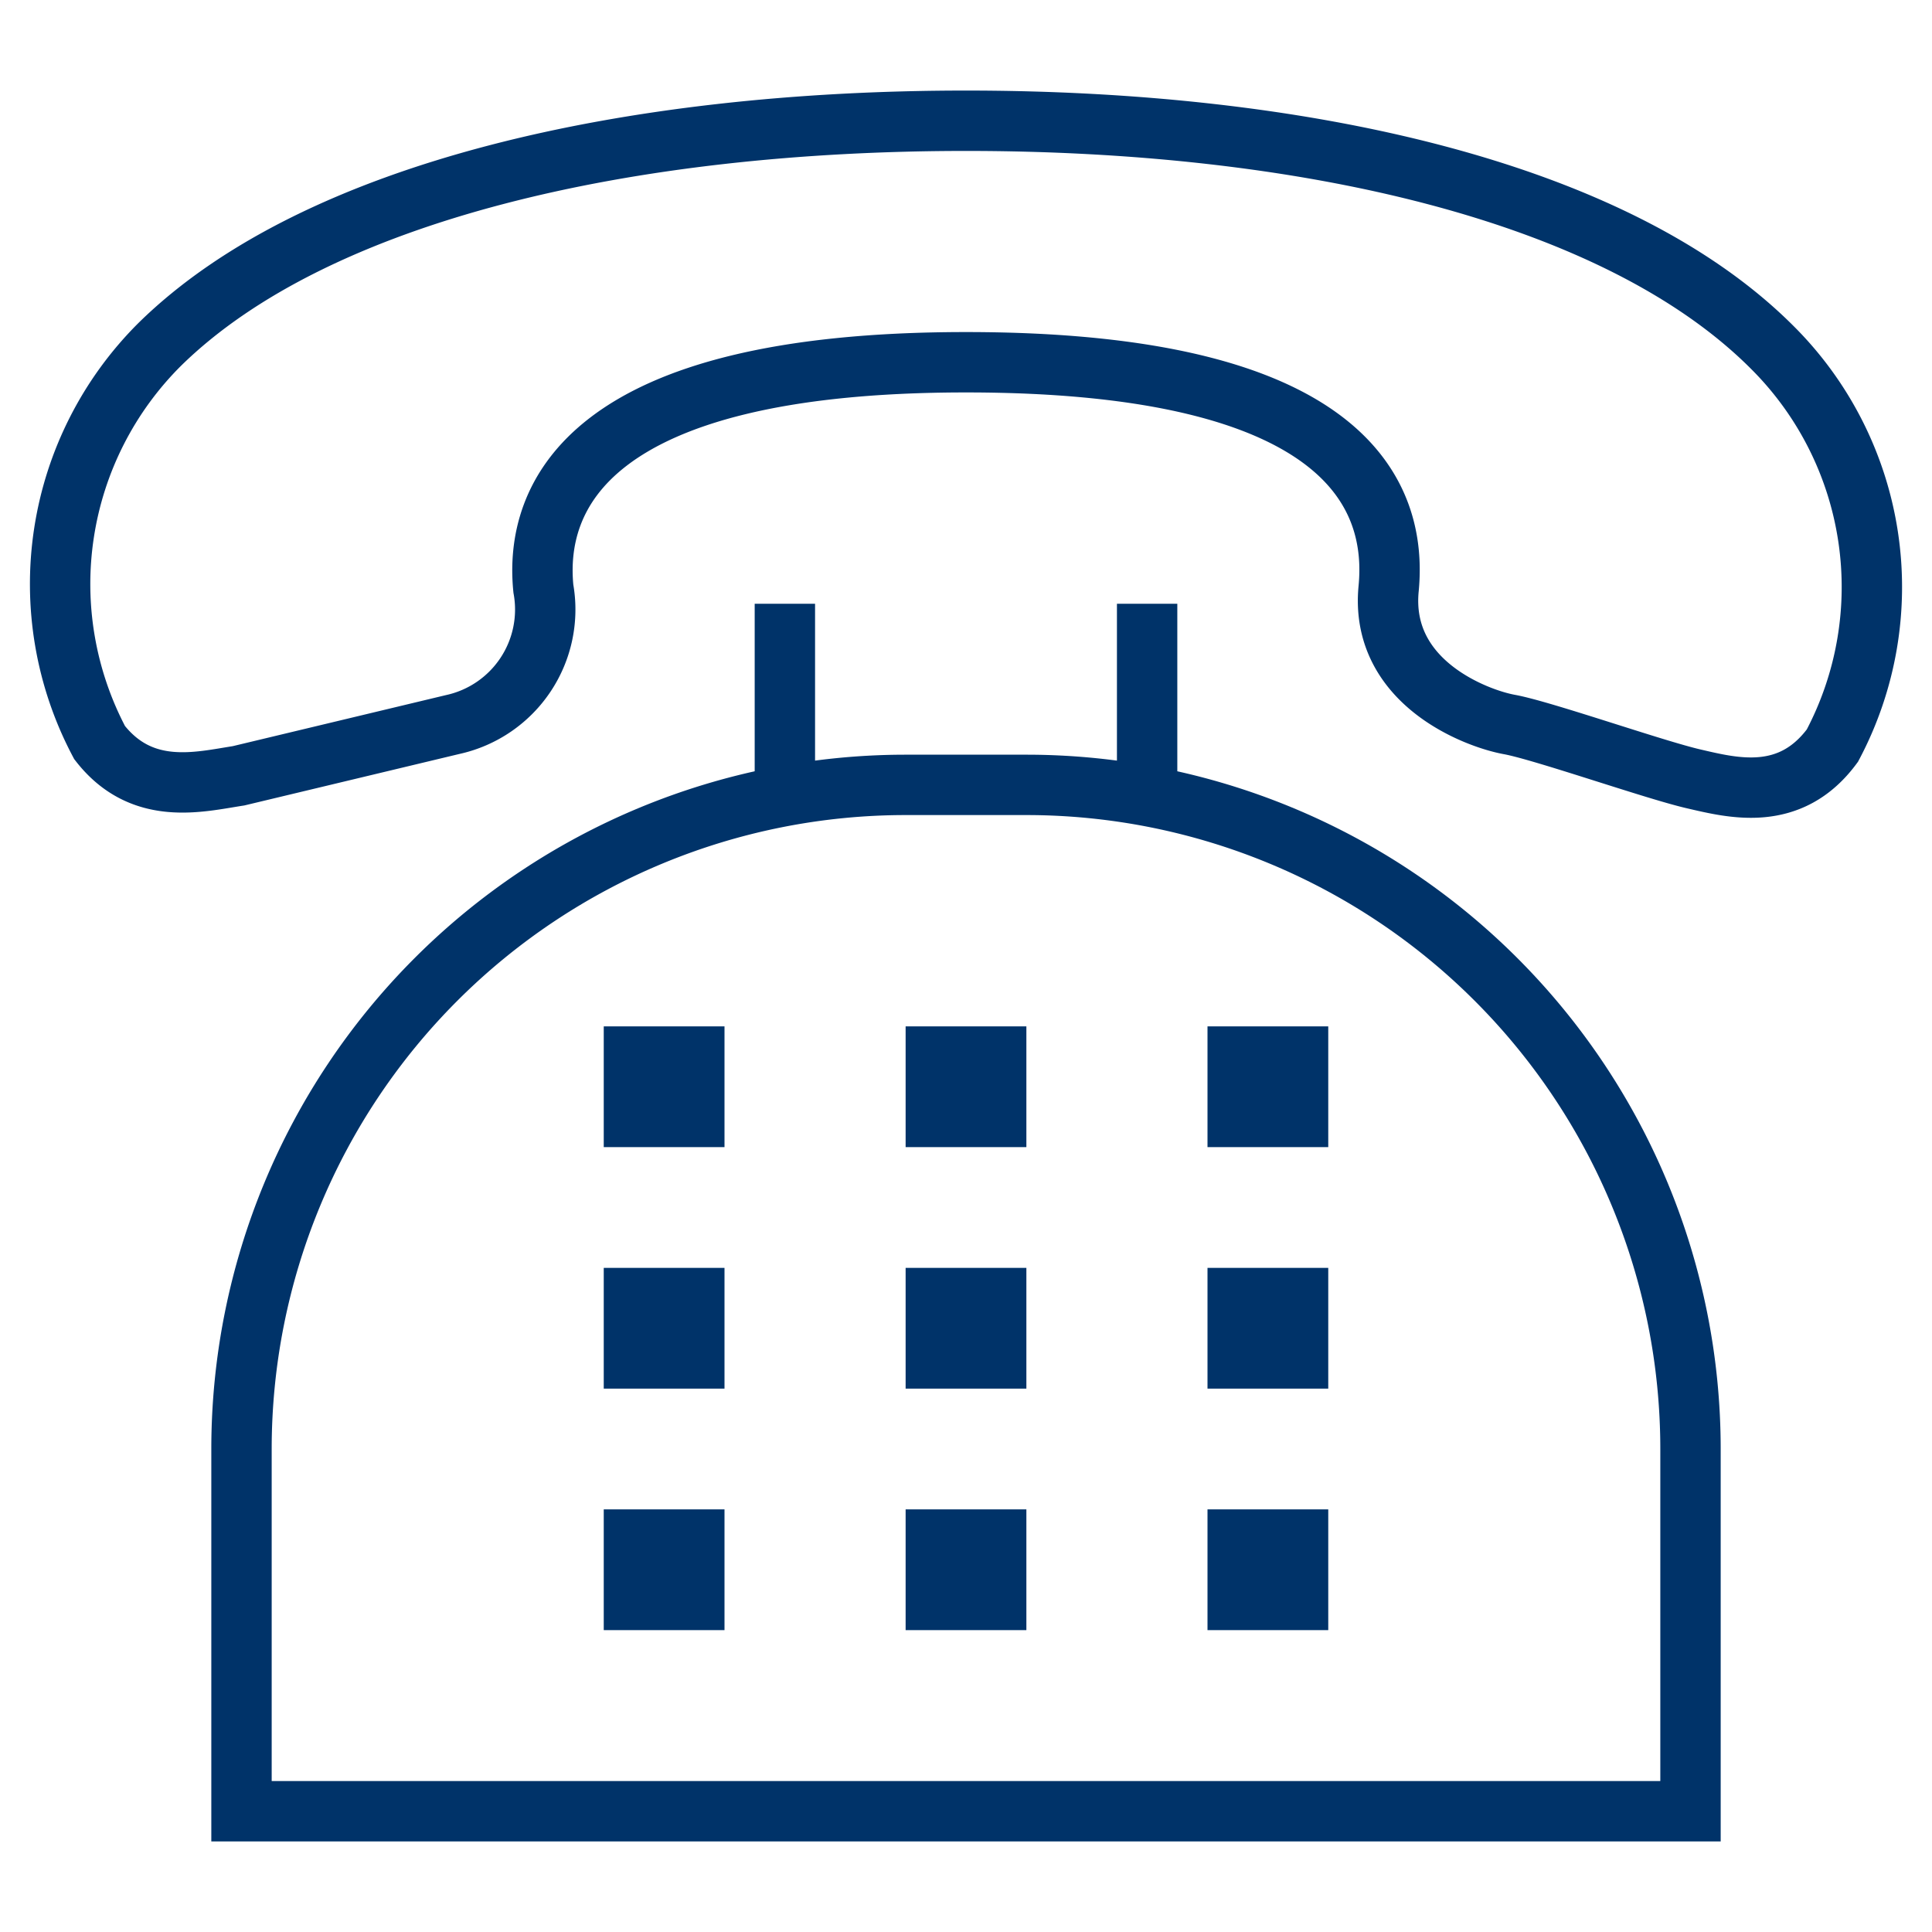 <?xml version="1.0" encoding="UTF-8"?>
<svg xmlns="http://www.w3.org/2000/svg" aria-describedby="desc" aria-labelledby="title" viewBox="0 0 64 64"><path fill="none" stroke="#003369" stroke-miterlimit="10" stroke-width="2" d="M15 24a3.9 3.9 0 0 0 3-4.5c-.3-3 1.4-7.5 14-7.5s14.3 4.4 14 7.5 2.9 4.3 4 4.5 4.8 1.5 6.1 1.8 3.2.8 4.6-1.1a11.2 11.2 0 0 0-2-13.2C53.5 6.3 43.1 4 32 4S10.5 6.3 5.3 11.4a11.2 11.2 0 0 0-2 13.2c1.4 1.8 3.3 1.3 4.6 1.1z" data-name="layer2" style="stroke: #003369;"/><path fill="none" stroke="#003369" stroke-miterlimit="10" stroke-width="2" d="M56 60V48a22 22 0 0 0-22-22h-4A22 22 0 0 0 8 48v12zM26 20v6.4M38 20v6.4" data-name="layer1" style="stroke: #003369;"/><path fill="none" stroke="#003369" stroke-miterlimit="10" stroke-width="2" d="M21 35h2v2h-2zm10 0h2v2h-2zm10 0h2v2h-2zm-20 8h2v2h-2zm10 0h2v2h-2zm10 0h2v2h-2zm-20 8h2v2h-2zm10 0h2v2h-2zm10 0h2v2h-2z" data-name="layer1" style="stroke: #003369;"/></svg>
